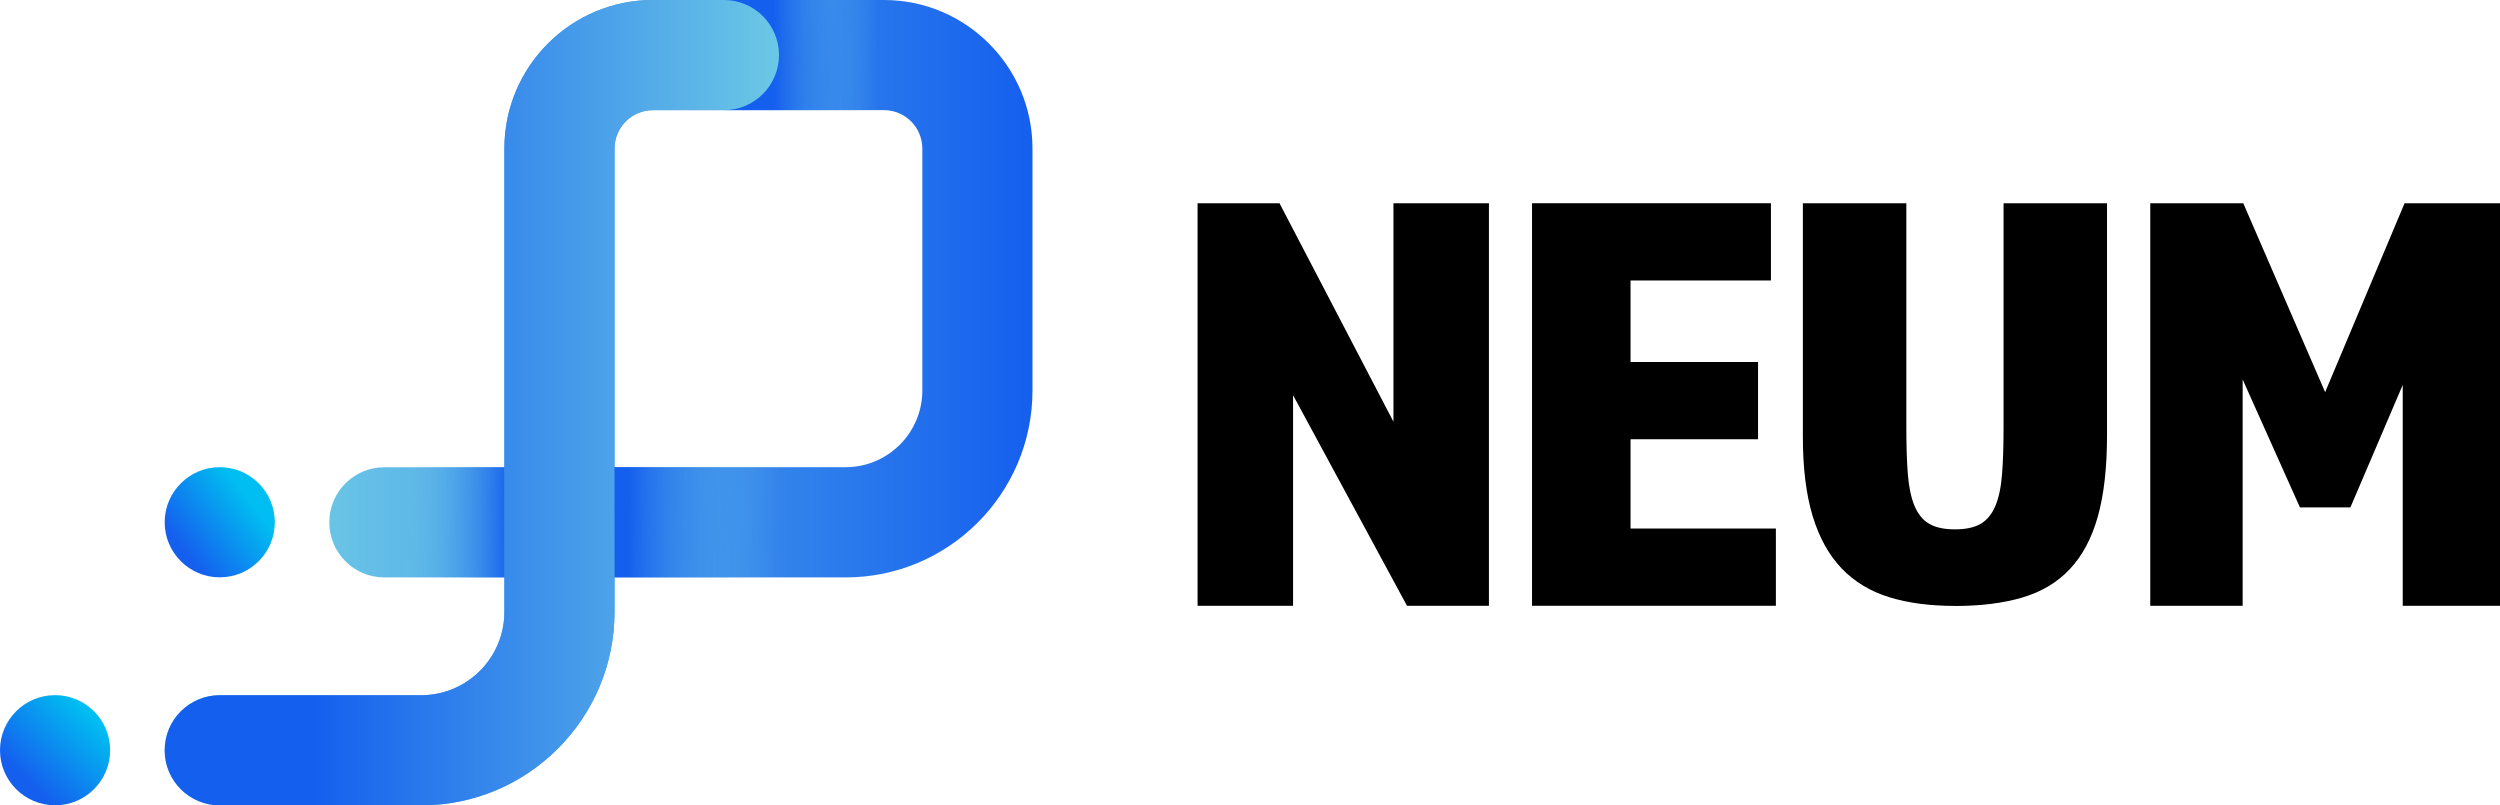 <?xml version="1.0" encoding="UTF-8"?>
<svg xmlns="http://www.w3.org/2000/svg" xmlns:xlink="http://www.w3.org/1999/xlink" viewBox="0 0 363.13 116.98">
  <defs>
    <style>
      .cls-1 {
        fill: url(#linear-gradient-4);
      }

      .cls-1, .cls-2, .cls-3 {
        mix-blend-mode: multiply;
      }

      .cls-4 {
        fill: url(#linear-gradient-6);
      }

      .cls-5 {
        isolation: isolate;
      }

      .cls-2 {
        fill: url(#linear-gradient-5);
      }

      .cls-3 {
        fill: url(#linear-gradient-2);
      }

      .cls-6 {
        fill: url(#linear-gradient-7);
      }

      .cls-7 {
        fill: url(#linear-gradient-3);
      }

      .cls-8 {
        fill: url(#linear-gradient);
      }
    </style>
    <linearGradient id="linear-gradient" x1="23.92" y1="58.49" x2="149.97" y2="58.49" gradientUnits="userSpaceOnUse">
      <stop offset=".16" stop-color="#6cc8e6"/>
      <stop offset="1" stop-color="#155fee"/>
    </linearGradient>
    <linearGradient id="linear-gradient-2" x1="-515.01" y1="671.21" x2="-515.19" y2="648.06" gradientTransform="translate(-535.64 -507.16) rotate(-90)" gradientUnits="userSpaceOnUse">
      <stop offset=".35" stop-color="#6cc8e6" stop-opacity="0"/>
      <stop offset="1" stop-color="#155fee"/>
    </linearGradient>
    <linearGradient id="linear-gradient-3" x1="23.92" y1="58.49" x2="113.15" y2="58.49" gradientUnits="userSpaceOnUse">
      <stop offset=".24" stop-color="#155fee"/>
      <stop offset="1" stop-color="#6cc8e6"/>
    </linearGradient>
    <linearGradient id="linear-gradient-4" x1="6606.93" y1="6554.44" x2="6606.81" y2="6580.26" gradientTransform="translate(6671.52 -6530.98) rotate(90)" gradientUnits="userSpaceOnUse">
      <stop offset=".16" stop-color="#6cc8e6" stop-opacity="0"/>
      <stop offset="1" stop-color="#155fee"/>
    </linearGradient>
    <linearGradient id="linear-gradient-5" x1="55.12" y1="75.81" x2="74.21" y2="75.89" gradientTransform="matrix(1,0,0,1,0,0)" xlink:href="#linear-gradient-4"/>
    <linearGradient id="linear-gradient-6" x1="36.23" y1="72.52" x2="26.65" y2="79.95" gradientUnits="userSpaceOnUse">
      <stop offset="0" stop-color="#00bef1"/>
      <stop offset="1" stop-color="#155fee"/>
    </linearGradient>
    <linearGradient id="linear-gradient-7" x1="13.18" y1="103.71" x2="3.77" y2="113.28" xlink:href="#linear-gradient-6"/>
  </defs>
  <g class="cls-5">
    <g id="Layer_2" data-name="Layer 2">
      <g id="Tests">
        <g>
          <g>
            <path class="cls-8" d="m61.18,116.98h-29.26c-4.42,0-8-3.58-8-8s3.58-8,8-8h29.26c6.66,0,12.08-5.42,12.08-12.08v-5.03h-17.43c-4.42,0-8-3.58-8-8s3.58-8,8-8h17.43V21.57c0-11.89,9.67-21.57,21.57-21.57h33.57c11.89,0,21.57,9.67,21.57,21.57v35.16c0,14.96-12.17,27.14-27.14,27.14h-33.57v5.03c0,15.49-12.6,28.08-28.08,28.08Zm28.08-49.12h33.57c6.14,0,11.14-5,11.14-11.14V21.57c0-3.07-2.5-5.57-5.57-5.57h-33.57c-3.07,0-5.57,2.5-5.57,5.57v46.29Z"/>
            <polygon class="cls-3" points="105.21 16 105.07 0 128.4 0 128.61 16 105.21 16"/>
            <path class="cls-7" d="m61.18,116.98h-29.26c-4.42,0-8-3.58-8-8s3.58-8,8-8h29.26c6.66,0,12.08-5.42,12.08-12.08V21.57c0-11.89,9.67-21.57,21.57-21.57h10.32c4.42,0,8,3.58,8,8s-3.58,8-8,8h-10.32c-3.07,0-5.57,2.5-5.57,5.57v67.33c0,15.49-12.6,28.08-28.08,28.08Z"/>
            <polygon class="cls-1" points="89.27 83.86 89.26 67.86 114.57 67.9 114.57 83.86 89.27 83.86"/>
            <polygon class="cls-2" points="73.26 67.86 73.26 83.86 55.66 83.84 55.66 67.87 73.26 67.86"/>
            <circle class="cls-4" cx="31.92" cy="75.86" r="8"/>
            <circle class="cls-6" cx="8" cy="108.97" r="8"/>
          </g>
          <g>
            <path d="m173.95,29.52h11.9l16.55,31.73v-31.73h13.87v58.47h-11.9l-16.55-30.59v30.59h-13.87V29.52Z"/>
            <path d="m222.52,29.52h34.71v11.22h-20.39v11.84h18.52v11.22h-18.52v12.97h21.11v11.22h-35.42V29.52Z"/>
            <path d="m283.97,88.01c-3.64,0-6.83-.42-9.57-1.27-2.74-.85-5.04-2.24-6.89-4.17-1.85-1.93-3.25-4.45-4.21-7.58-.95-3.13-1.43-6.97-1.43-11.53V29.52h15.03v32.55c0,2.69.07,4.97.22,6.84.15,1.87.48,3.41.98,4.6.51,1.2,1.22,2.06,2.15,2.59.93.53,2.16.79,3.71.79s2.79-.26,3.71-.79c.92-.53,1.64-1.39,2.15-2.59.51-1.2.83-2.73.98-4.6.15-1.87.22-4.15.22-6.84V29.52h15.03v33.69c0,4.73-.45,8.68-1.34,11.83-.89,3.16-2.25,5.7-4.07,7.63-1.82,1.93-4.11,3.3-6.89,4.12-2.77.82-6.04,1.23-9.79,1.23Z"/>
            <path d="m312.33,29.52h13.51l11.89,27.44,11.54-27.44h13.86v58.47h-14.13v-32.08l-7.6,17.79h-7.33l-8.32-18.58v32.87h-13.42V29.52Z"/>
          </g>
        </g>
      </g>
    </g>
  </g>
</svg>